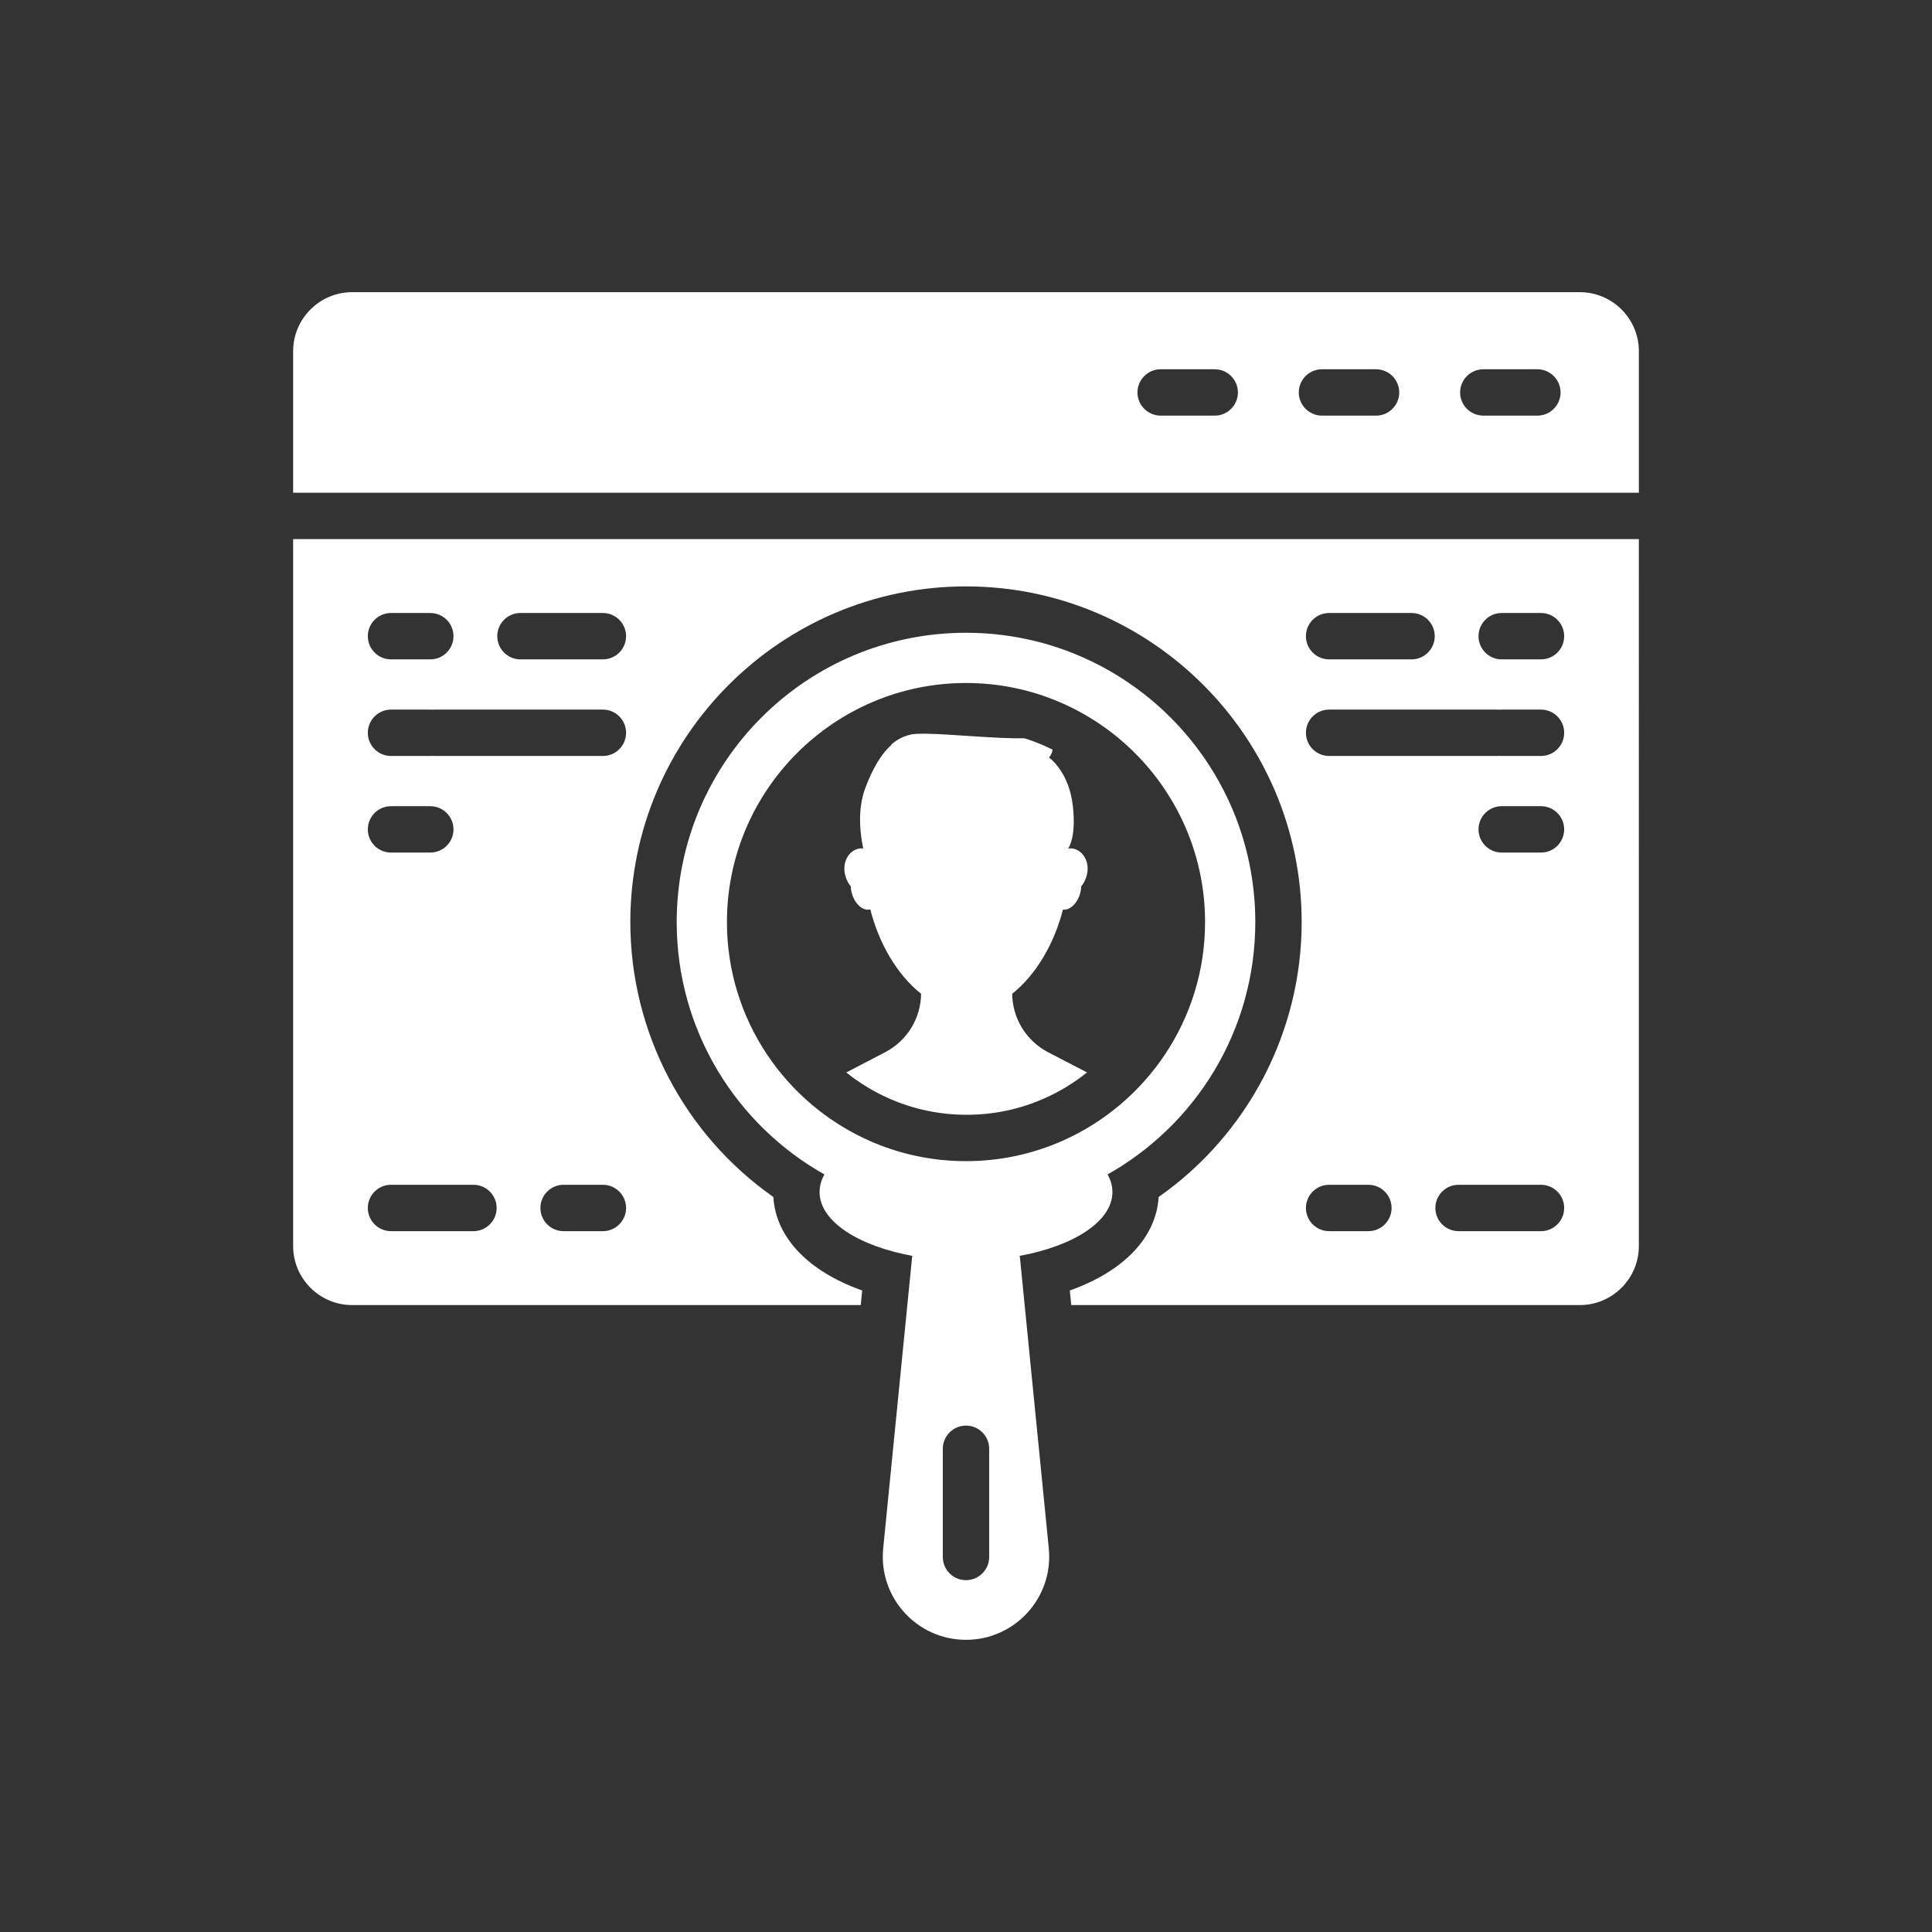 <svg viewBox="0 0 1000 1000" id="Layer_2" version="1.1" xml:space="preserve" xmlns="http://www.w3.org/2000/svg" xmlns:xlink="http://www.w3.org/1999/xlink" fill="#ffffff" stroke="#ffffff"><rect x="0" y="0" width="1000" height="1000" fill="#333333" stroke="none"/><g id="SVGRepo_bgCarrier" stroke-width="0"></g><g id="SVGRepo_tracerCarrier" stroke-linecap="round" stroke-linejoin="round"></g><g id="SVGRepo_iconCarrier"> <g> <path d="M817.769,151.731H182.231c-16.5,0-30,13.5-30,30v72.8h695.537v-72.8 C847.769,165.231,834.269,151.731,817.769,151.731z M628.749,215.631h-28c-6.875,0-12.5-5.625-12.5-12.5s5.625-12.5,12.5-12.5h28 c6.875,0,12.5,5.625,12.5,12.5S635.624,215.631,628.749,215.631z M712.249,215.631h-28c-6.875,0-12.5-5.625-12.5-12.5 s5.625-12.5,12.5-12.5h28c6.875,0,12.5,5.625,12.5,12.5S719.124,215.631,712.249,215.631z M795.749,215.631h-28 c-6.875,0-12.5-5.625-12.5-12.5s5.625-12.5,12.5-12.5h28c6.875,0,12.5,5.625,12.5,12.5S802.624,215.631,795.749,215.631z" style="fill:#ffffff;"></path> <path d="M527.468,651.388c-0.059-0.593-0.143-1.177-0.238-1.758c28.117-5.075,48.06-17.766,48.06-32.63 c0-3.22-0.94-6.34-2.7-9.31c45.72-25.49,76.65-74.35,76.65-130.42c0-82.43-66.82-149.25-149.24-149.25s-149.24,66.82-149.24,149.25 c0,56.07,30.93,104.93,76.65,130.42c-1.76,2.97-2.7,6.09-2.7,9.31c0,14.864,19.943,27.555,48.06,32.63 c-0.095,0.581-0.179,1.165-0.238,1.758l-14.892,150.11c-2.485,25.048,17.189,46.771,42.36,46.771h0 c25.171,0,44.845-21.723,42.36-46.771L527.468,651.388z M449.8,590.91c-43.57-19.32-74.04-62.99-74.04-113.64 c0-68.51,55.73-124.25,124.24-124.25s124.24,55.74,124.24,124.25c0,50.65-30.47,94.32-74.04,113.64 c-15.36,6.82-32.34,10.6-50.2,10.6S465.16,597.73,449.8,590.91z M512.5,805.889c0,6.903-5.596,12.5-12.5,12.5 c-6.904,0-12.5-5.597-12.5-12.5v-56c0-6.904,5.596-12.5,12.5-12.5c6.904,0,12.5,5.596,12.5,12.5V805.889z" style="fill:#ffffff;"></path> <path d="M540.38,568.06c7.74-3.43,14.89-7.77,21.34-12.87l-19.48-10.13c-11.54-6.01-18.8-17.92-18.84-30.93 c12.42-9.67,22.04-26.29,26.38-43.84c0.29,0.05,0.59,0.08,0.88,0.08c4.66,0,8.44-6.27,8.47-11.75c2.03-2.35,3.34-5.85,3.34-9.07 c0-5.49-3.8-9.94-8.47-9.94c-0.84,0-1.65,0.14-2.41,0.41c0,0,0,0,0-0.01h0.01c0,0,5.23-4.4,3.23-22.65s-12.64-25.25-12.64-25.25 c1.25-1.16,1.86-2.49,2.07-3.82c-4.47-2.22-9.14-4.11-13.96-5.64c-14.55,0.26-38.26-2.21-51-2.38 c-0.459-0.006-0.899-0.008-1.329-0.008c-2.569-0.009-4.622,0.09-5.971,0.348c-3.82,0.73-7.25,2.45-10.35,5.12 c0.211-0.089,0.429-0.165,0.641-0.253c-0.103,0.086-0.209,0.165-0.311,0.253c-5.41,4.66-9.83,12.21-13.65,22.38 c-4.47,11.92-2.28,25.5-0.87,31.65c-0.48-0.09-0.96-0.15-1.46-0.15c-4.68,0-8.47,4.45-8.47,9.94c0,3.22,1.31,6.72,3.33,9.07 c0.04,5.48,3.81,11.75,8.47,11.75c0.52,0,1.02-0.09,1.51-0.24c4.33,17.61,13.96,34.3,26.42,44c-0.04,13.01-7.3,24.92-18.84,30.93 l-19.48,10.13c6.45,5.1,13.59,9.44,21.32,12.87c12.64,5.61,26.12,8.45,40.07,8.45C514.28,576.51,527.76,573.67,540.38,568.06z" style="fill:#ffffff;"></path> <path d="M152.231,645c0,16.5,13.5,30,30,30h262.835l0.666-6.711c-27.653-9.915-44.542-27.385-45.93-48.458 c-46.074-32.42-74.043-85.532-74.043-142.562c0-96.082,78.164-174.25,174.24-174.25s174.24,78.168,174.24,174.25 c0,57.029-27.969,110.142-74.043,142.562c-1.388,21.073-18.277,38.543-45.93,48.458l0.666,6.711h262.835c16.5,0,30-13.5,30-30 V279.532H152.231V645z M797.612,637.743h-42.667c-6.904,0-12.5-5.596-12.5-12.5c0-6.903,5.596-12.5,12.5-12.5h42.667 c6.904,0,12.5,5.597,12.5,12.5C810.112,632.147,804.515,637.743,797.612,637.743z M797.612,441.788h-20.333 c-6.904,0-12.5-5.596-12.5-12.5c0-6.903,5.596-12.5,12.5-12.5h20.333c6.904,0,12.5,5.597,12.5,12.5 C810.112,436.192,804.515,441.788,797.612,441.788z M777.278,316.788h20.333c6.904,0,12.5,5.597,12.5,12.5 c0,6.904-5.596,12.5-12.5,12.5h-20.333c-6.904,0-12.5-5.596-12.5-12.5C764.778,322.385,770.375,316.788,777.278,316.788z M687.945,316.788h42.667c6.904,0,12.5,5.597,12.5,12.5c0,6.904-5.596,12.5-12.5,12.5h-42.667c-6.904,0-12.5-5.596-12.5-12.5 C675.445,322.385,681.041,316.788,687.945,316.788z M687.945,366.788h87c0.394,0,0.782,0.023,1.167,0.06 c0.385-0.036,0.773-0.06,1.167-0.06h20.333c6.904,0,12.5,5.597,12.5,12.5c0,6.903-5.596,12.5-12.5,12.5h-20.333 c-0.394,0-0.782-0.023-1.167-0.059c-0.385,0.035-0.773,0.059-1.167,0.059h-87c-6.904,0-12.5-5.597-12.5-12.5 C675.445,372.385,681.041,366.788,687.945,366.788z M687.945,612.743h20.333c6.904,0,12.5,5.597,12.5,12.5 c0,6.904-5.596,12.5-12.5,12.5h-20.333c-6.904,0-12.5-5.596-12.5-12.5C675.445,618.34,681.041,612.743,687.945,612.743z M312.055,637.743h-20.333c-6.903,0-12.5-5.596-12.5-12.5c0-6.903,5.597-12.5,12.5-12.5h20.333c6.904,0,12.5,5.597,12.5,12.5 C324.555,632.147,318.959,637.743,312.055,637.743z M269.388,316.788h42.667c6.904,0,12.5,5.597,12.5,12.5 c0,6.904-5.596,12.5-12.5,12.5h-42.667c-6.904,0-12.5-5.596-12.5-12.5C256.888,322.385,262.485,316.788,269.388,316.788z M202.388,316.788h20.333c6.903,0,12.5,5.597,12.5,12.5c0,6.904-5.596,12.5-12.5,12.5h-20.333c-6.904,0-12.5-5.596-12.5-12.5 C189.888,322.385,195.485,316.788,202.388,316.788z M202.388,366.788h20.333c0.394,0,0.782,0.023,1.167,0.06 c0.385-0.036,0.773-0.06,1.167-0.06h87c6.904,0,12.5,5.597,12.5,12.5c0,6.903-5.596,12.5-12.5,12.5h-87 c-0.394,0-0.782-0.023-1.167-0.059c-0.385,0.035-0.773,0.059-1.167,0.059h-20.333c-6.904,0-12.5-5.597-12.5-12.5 C189.888,372.385,195.485,366.788,202.388,366.788z M202.388,416.788h20.333c6.903,0,12.5,5.597,12.5,12.5 c0,6.904-5.596,12.5-12.5,12.5h-20.333c-6.904,0-12.5-5.596-12.5-12.5C189.888,422.385,195.485,416.788,202.388,416.788z M202.388,612.743h42.667c6.904,0,12.5,5.597,12.5,12.5c0,6.904-5.596,12.5-12.5,12.5h-42.667c-6.904,0-12.5-5.596-12.5-12.5 C189.888,618.34,195.485,612.743,202.388,612.743z" style="fill:#ffffff;"></path> </g> </g></svg>